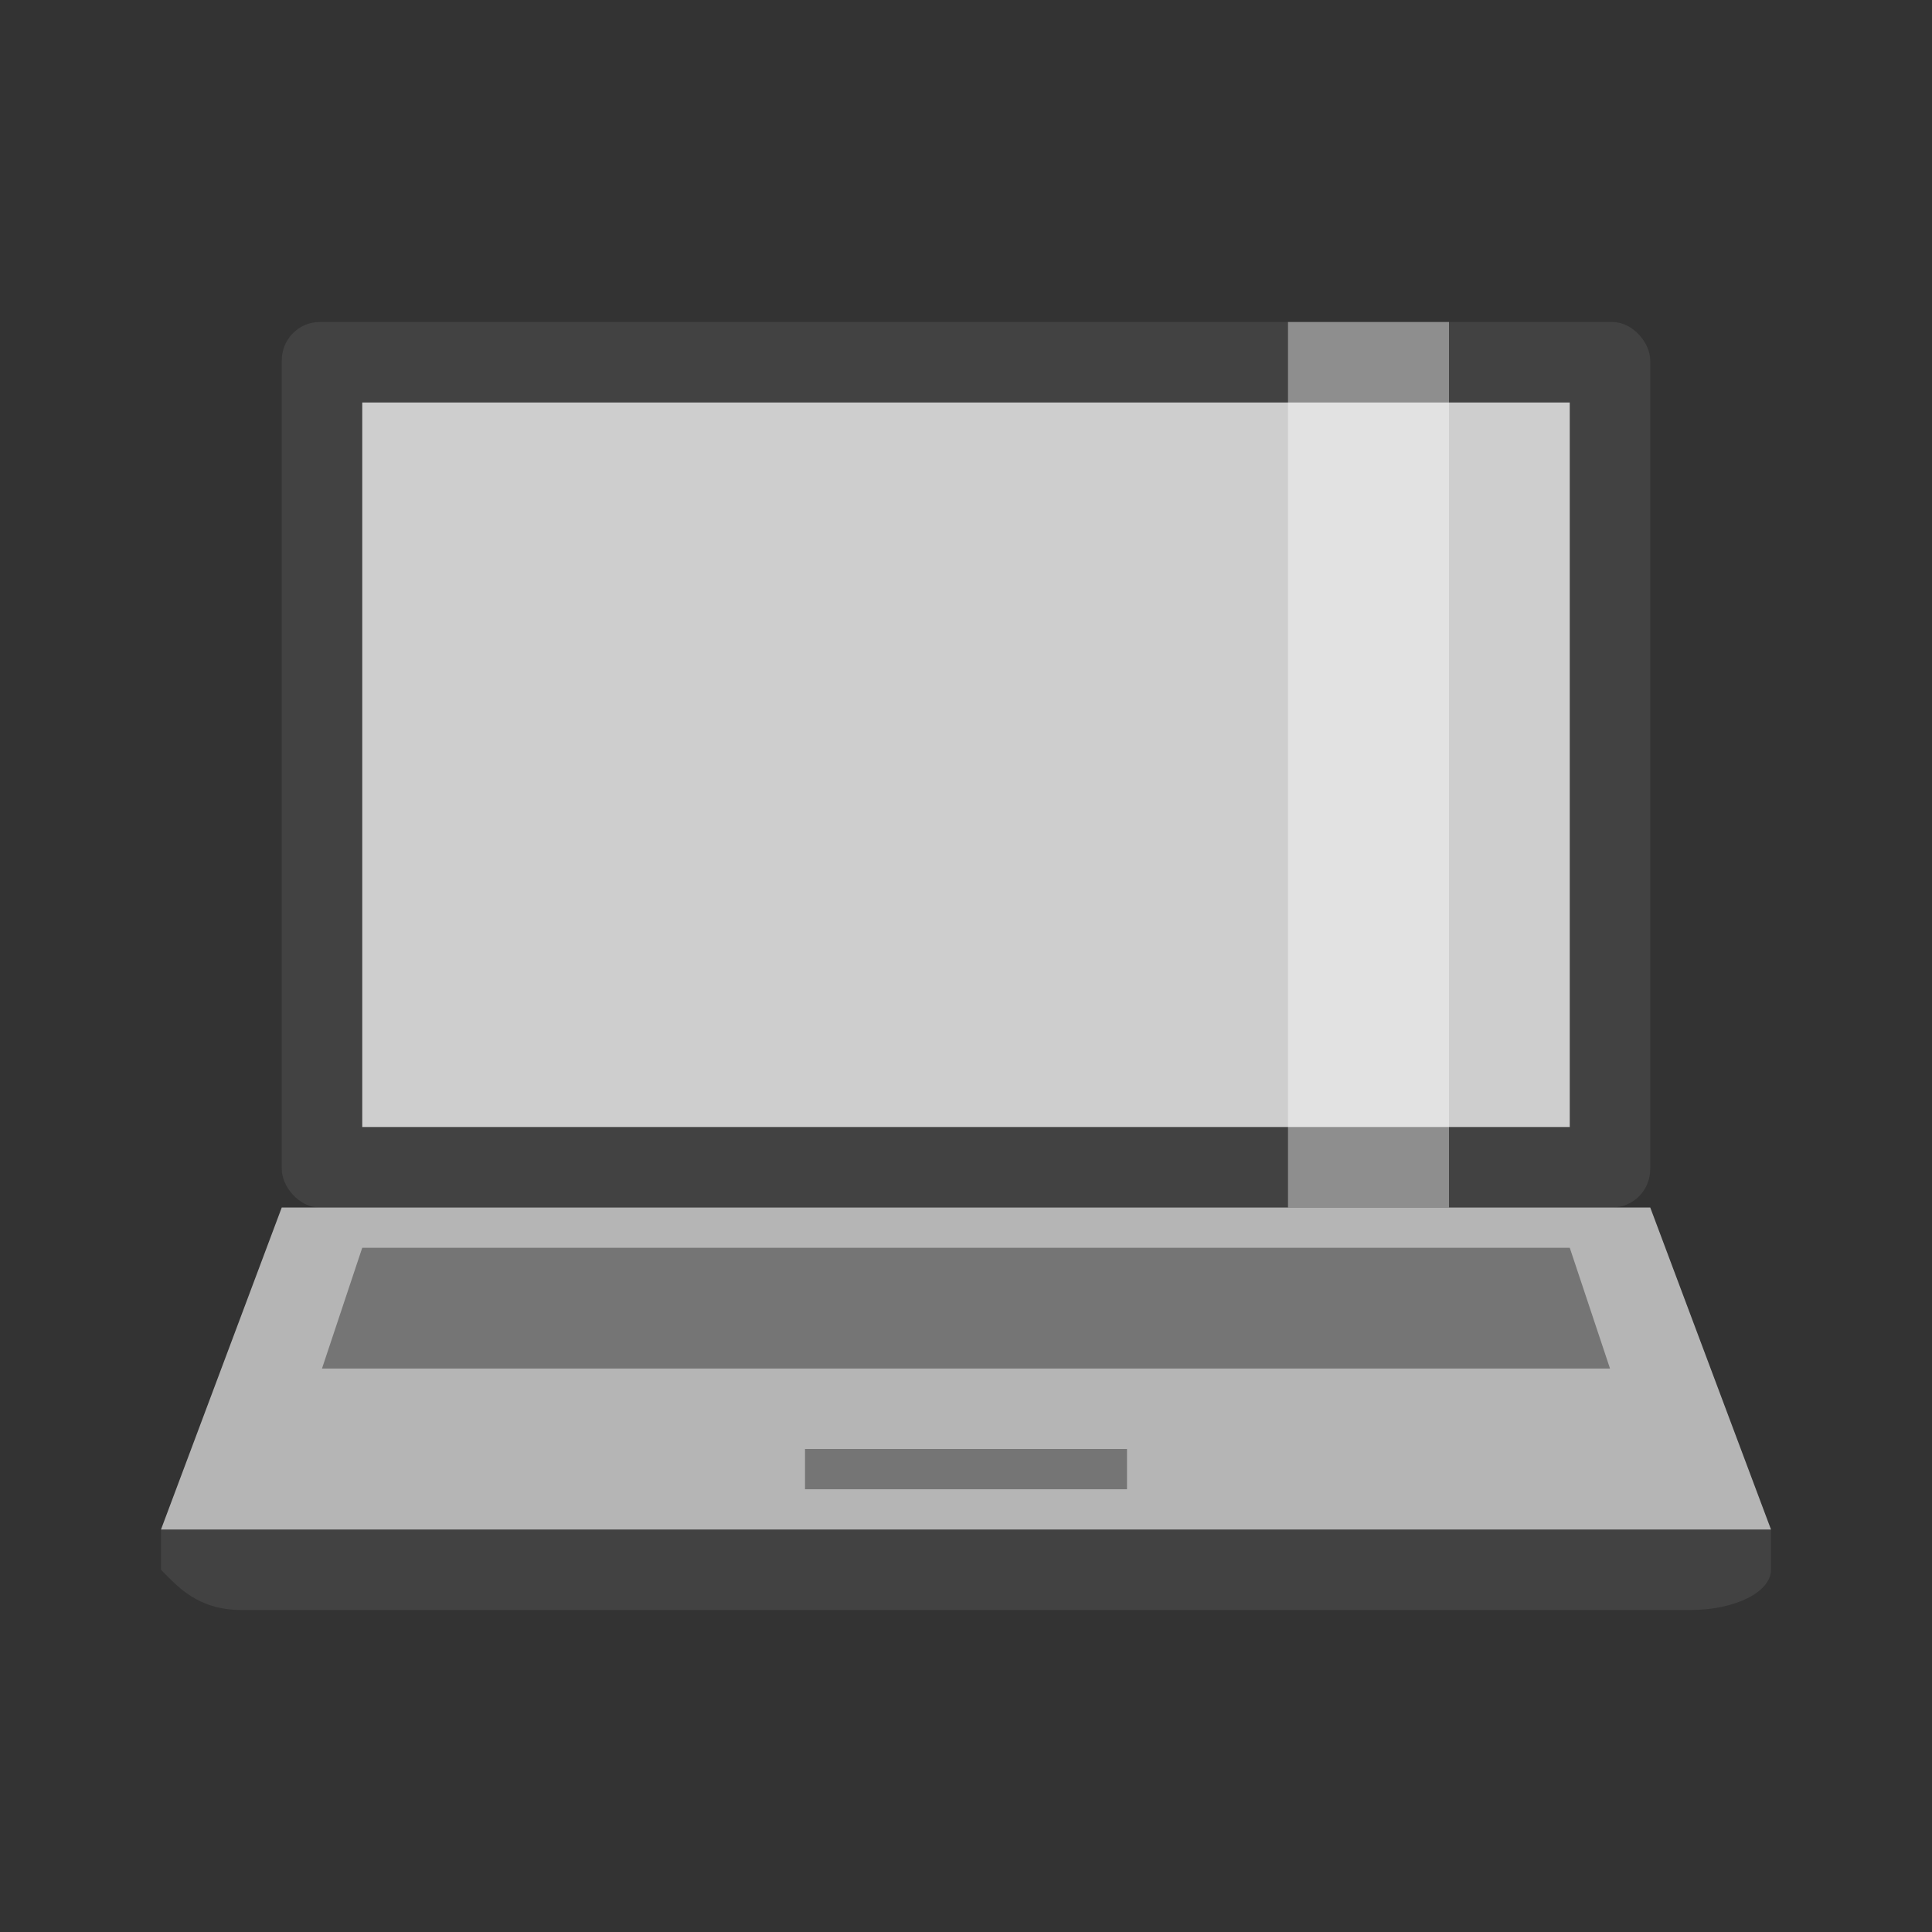 
<svg xmlns="http://www.w3.org/2000/svg" viewBox="0 0 24 24">
 <rect x="0" y="0" width="24" height="24" fill="#333333" stroke="none"/>
 <g transform="matrix(1 0 0 1 0 -1028.36)">
  <rect ry="0.478" rx="0.472" width="17" y="1032.36" x="3.5" height="11" style="fill:#424242;opacity:1;fill-opacity:1;stroke:none;fill-rule:nonzero"/>
  <rect height="9" width="15" style="fill:#cecece;fill-opacity:1;stroke:none" y="1033.36" x="4.5"/>
  <path style="fill:#424242;fill-opacity:1;stroke:none" d="m 2 1047.36 20 0 0 0.5 c 0 0.277 -0.446 0.5 -1 0.5 l -18 0 c -0.554 0 -0.804 -0.304 -1 -0.5 z"/>
  <path style="fill:#b5b5b5;fill-opacity:1;stroke:none" d="m 3.5 1043.36 -1.5 4 20 0 -1.5 -4 z"/>
  <path style="fill:#757575;fill-opacity:1;stroke:none" d="m 4.5 1043.86 -0.5 1.5 16 0 -0.5 -1.5 z"/>
  <path style="fill:#757575;fill-opacity:1;stroke:none" d="m 10 1046.36 0 0.5 4 0 0 -0.5 z"/>
  <rect height="11" width="2" style="fill:#fff;opacity:0.4;fill-opacity:1;stroke:none;fill-rule:nonzero" y="1032.36" x="16"/>
 </g>
</svg>
